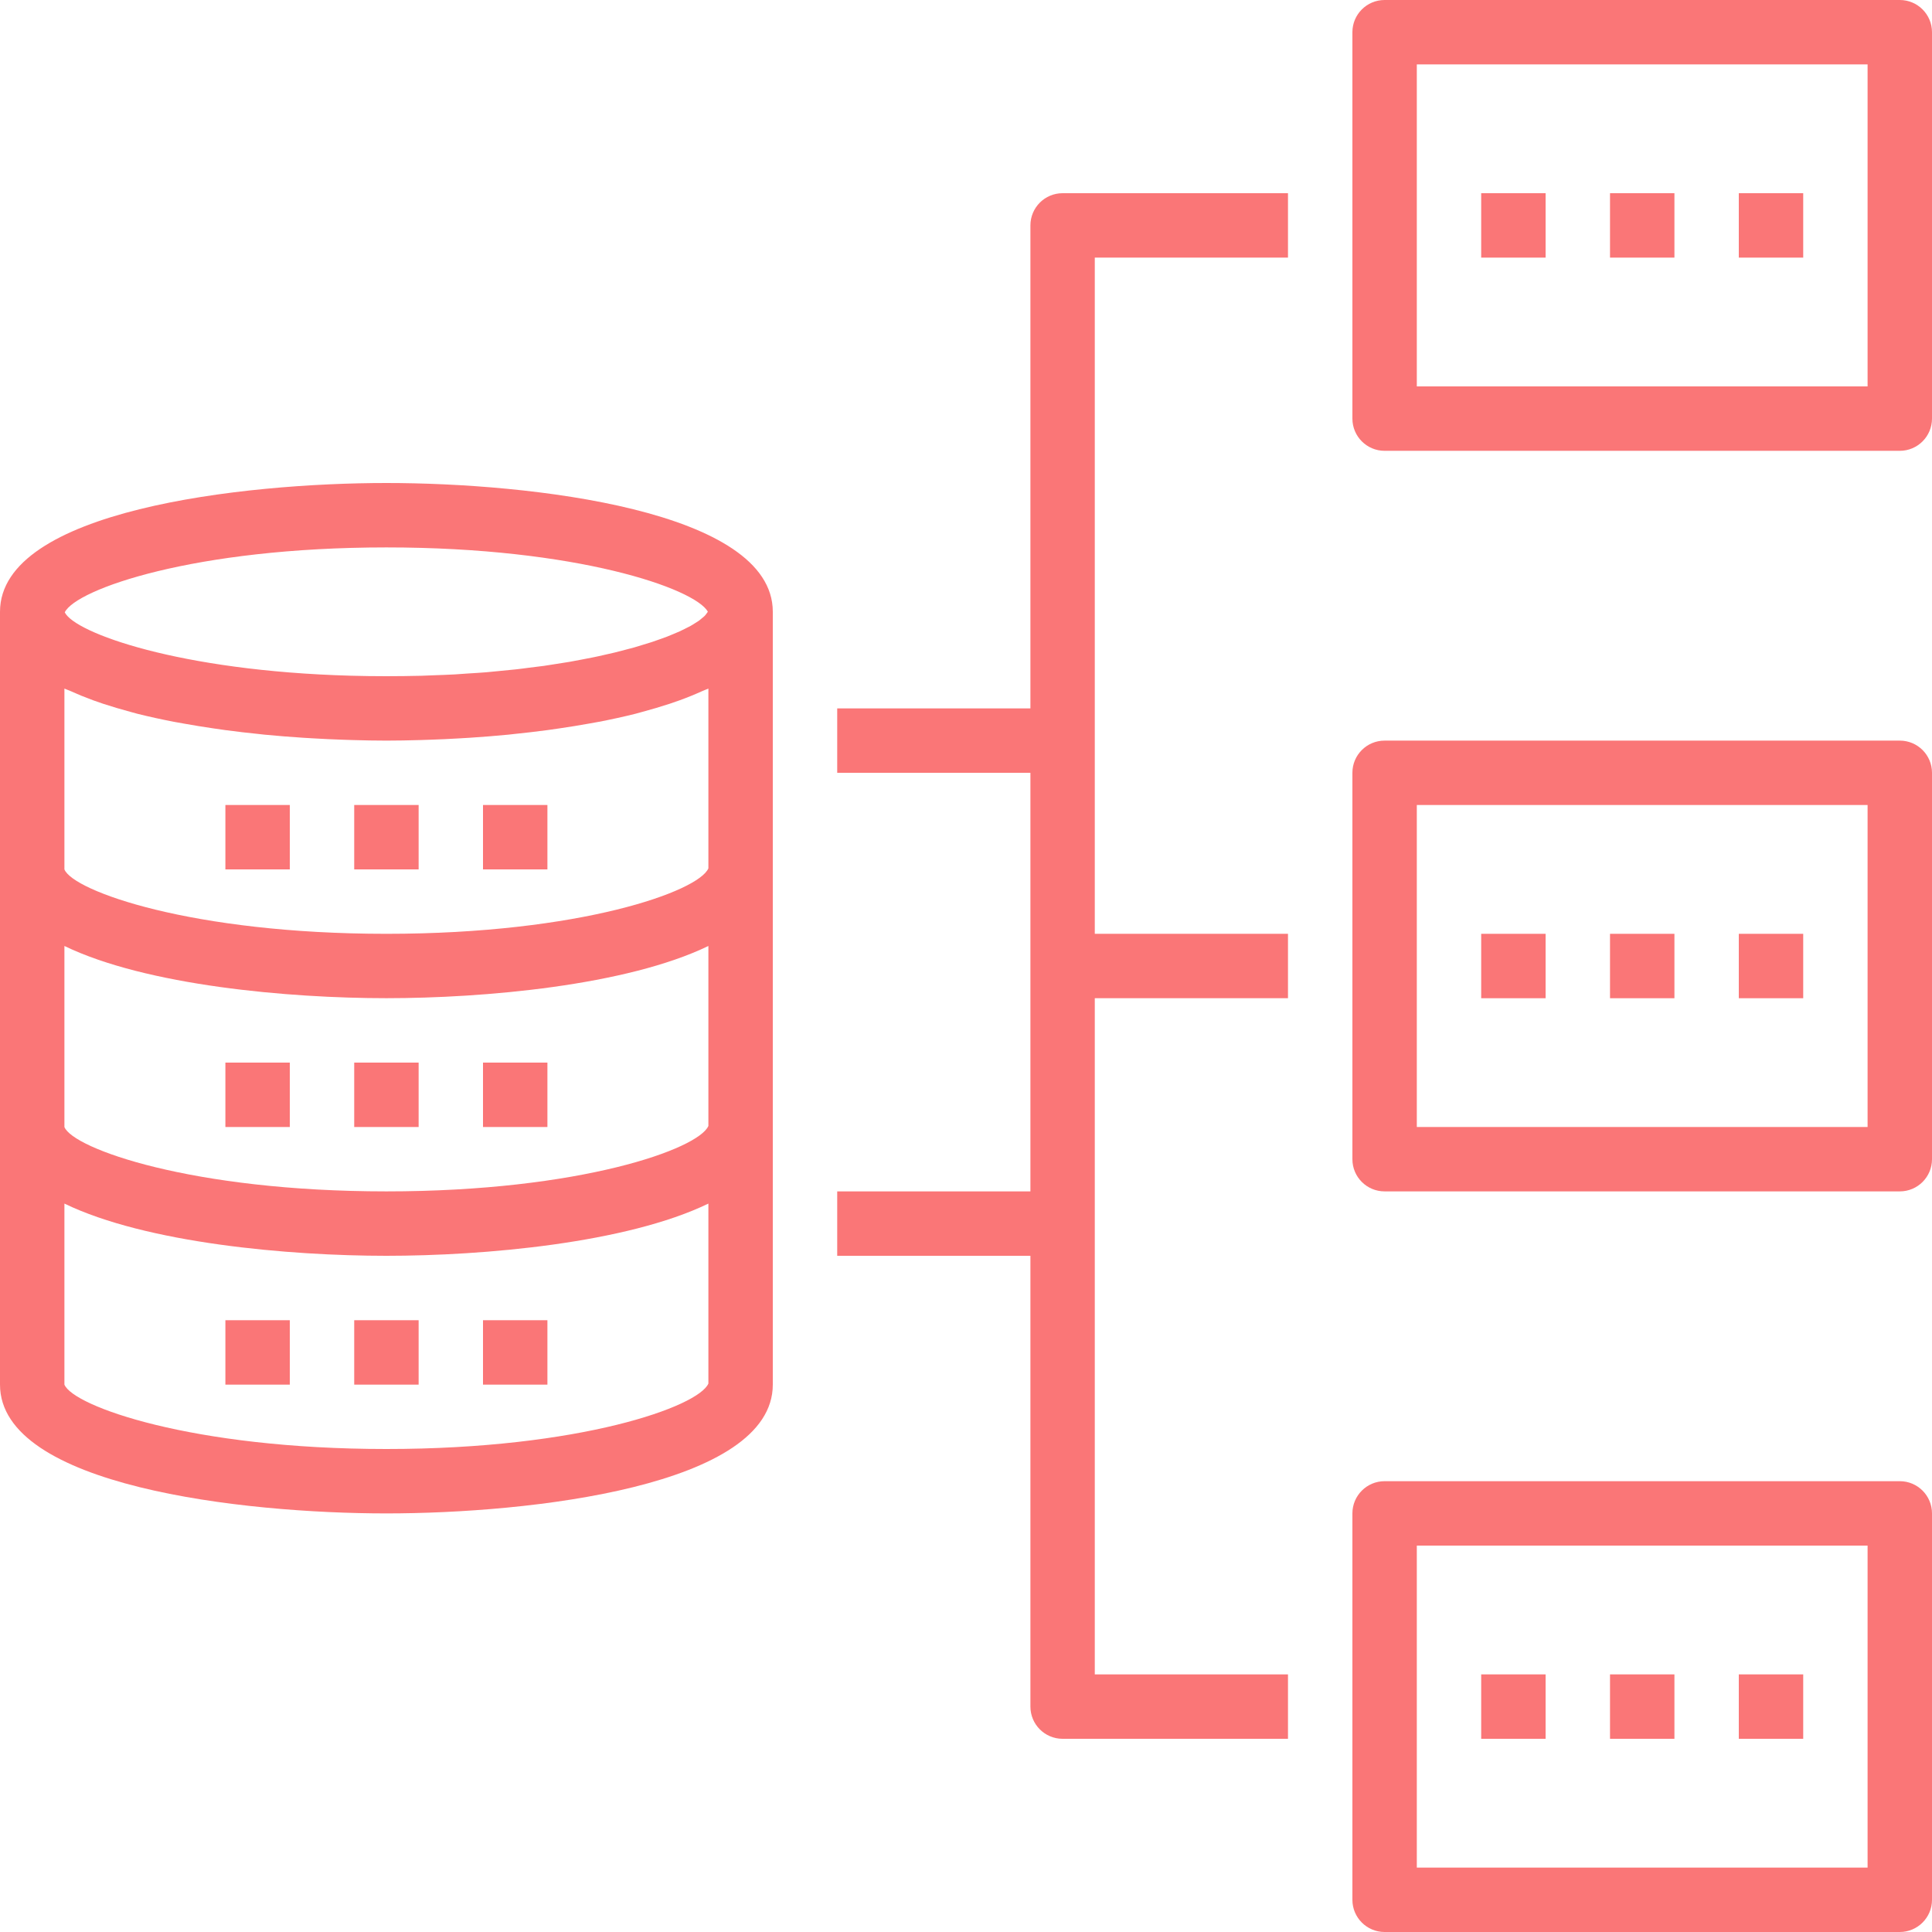 <?xml version="1.0" encoding="UTF-8"?>
<svg width="44px" height="44px" viewBox="0 0 44 44" version="1.1" xmlns="http://www.w3.org/2000/svg" xmlns:xlink="http://www.w3.org/1999/xlink">
    <!-- Generator: Sketch 48.1 (47250) - http://www.bohemiancoding.com/sketch -->
    <title>noun_986781_cc</title>
    <desc>Created with Sketch.</desc>
    <defs></defs>
    <g id="KBMS-Copy" stroke="none" stroke-width="1" fill="none" fill-rule="evenodd" transform="translate(-258, -2823)">
        <g id="noun_986781_cc" transform="translate(258, 2823)" fill="#fa7677" fill-rule="nonzero">
            <path d="M8.8,11 C5.532,11 0,11.618 0,13.933 L0,31.533 C0,33.848 5.532,34.467 8.8,34.467 C12.068,34.467 17.6,33.848 17.6,31.533 L17.6,13.933 C17.6,11.618 12.068,11 8.8,11 Z M8.8,12.467 C13.14,12.467 15.819,13.401 16.121,13.93 C16.114,13.944 16.102,13.958 16.091,13.973 C16.078,13.991 16.066,14.009 16.048,14.027 C16.031,14.044 16.008,14.062 15.987,14.079 C15.963,14.099 15.942,14.118 15.913,14.139 C15.888,14.156 15.857,14.175 15.828,14.193 C15.795,14.214 15.764,14.235 15.725,14.256 C15.692,14.274 15.652,14.293 15.615,14.312 C15.572,14.334 15.531,14.355 15.483,14.377 C15.442,14.396 15.393,14.415 15.349,14.434 C15.297,14.456 15.246,14.478 15.189,14.5 C15.14,14.519 15.084,14.538 15.031,14.557 C14.97,14.579 14.909,14.601 14.843,14.623 C14.785,14.642 14.721,14.66 14.66,14.679 C14.59,14.7 14.522,14.722 14.447,14.744 C14.381,14.763 14.307,14.78 14.238,14.799 C14.16,14.82 14.085,14.84 14.003,14.86 C13.926,14.879 13.843,14.896 13.762,14.915 C13.679,14.934 13.598,14.953 13.511,14.97 C13.425,14.988 13.333,15.005 13.243,15.022 C13.152,15.038 13.064,15.057 12.97,15.073 C12.874,15.089 12.772,15.104 12.673,15.12 C12.577,15.135 12.484,15.151 12.385,15.165 C12.278,15.18 12.165,15.192 12.054,15.206 C11.953,15.219 11.857,15.233 11.753,15.244 C11.635,15.257 11.51,15.268 11.388,15.28 C11.285,15.29 11.185,15.301 11.078,15.31 C10.944,15.321 10.801,15.33 10.661,15.338 C10.561,15.345 10.464,15.353 10.361,15.359 C10.203,15.368 10.038,15.373 9.875,15.379 C9.783,15.382 9.695,15.388 9.6,15.39 C9.34,15.396 9.074,15.4 8.8,15.4 C8.523,15.4 8.253,15.396 7.99,15.389 C4.072,15.281 1.697,14.409 1.475,13.945 C1.734,13.419 4.419,12.467 8.8,12.467 Z M1.467,15.682 C1.506,15.701 1.555,15.715 1.595,15.734 C1.761,15.809 1.937,15.881 2.122,15.949 C2.198,15.976 2.273,16.002 2.35,16.028 C2.551,16.094 2.758,16.155 2.973,16.213 C3.026,16.226 3.076,16.243 3.13,16.256 C3.399,16.323 3.678,16.384 3.963,16.439 C4.038,16.454 4.115,16.466 4.192,16.48 C4.413,16.52 4.637,16.556 4.863,16.589 C4.951,16.603 5.039,16.615 5.127,16.627 C5.389,16.662 5.652,16.693 5.914,16.719 C5.949,16.723 5.984,16.727 6.02,16.731 C6.318,16.76 6.613,16.783 6.904,16.802 C6.984,16.807 7.061,16.812 7.141,16.816 C7.36,16.829 7.575,16.839 7.785,16.846 C7.864,16.849 7.942,16.852 8.02,16.854 C8.29,16.862 8.553,16.867 8.8,16.867 C9.047,16.867 9.31,16.862 9.58,16.854 C9.658,16.852 9.736,16.849 9.815,16.846 C10.025,16.839 10.24,16.829 10.459,16.816 C10.538,16.812 10.615,16.807 10.696,16.802 C10.987,16.783 11.282,16.76 11.58,16.731 C11.615,16.727 11.65,16.723 11.686,16.719 C11.949,16.693 12.211,16.661 12.473,16.627 C12.561,16.615 12.649,16.602 12.737,16.589 C12.964,16.556 13.187,16.52 13.408,16.48 C13.485,16.466 13.562,16.454 13.637,16.439 C13.922,16.384 14.2,16.324 14.47,16.256 C14.524,16.243 14.574,16.226 14.627,16.213 C14.842,16.155 15.049,16.094 15.25,16.028 C15.327,16.002 15.403,15.976 15.478,15.949 C15.663,15.882 15.838,15.81 16.005,15.734 C16.045,15.715 16.094,15.701 16.133,15.682 L16.133,19.776 C15.91,20.3 13.215,21.267 8.8,21.267 C4.368,21.267 1.667,20.292 1.467,19.8 L1.467,15.682 Z M1.467,21.544 C3.334,22.447 6.585,22.733 8.8,22.733 C11.015,22.733 14.266,22.447 16.133,21.544 L16.133,25.642 C15.91,26.167 13.215,27.133 8.8,27.133 C4.368,27.133 1.667,26.159 1.467,25.667 L1.467,21.544 Z M8.8,33 C4.368,33 1.667,32.025 1.467,31.533 L1.467,27.411 C3.334,28.314 6.585,28.6 8.8,28.6 C11.015,28.6 14.266,28.314 16.133,27.411 L16.133,31.509 C15.91,32.033 13.215,33 8.8,33 Z" id="Shape"></path>
            <rect id="Rectangle-path" x="5.133" y="18.333" width="1.467" height="1.467"></rect>
            <rect id="Rectangle-path" x="8.067" y="18.333" width="1.467" height="1.467"></rect>
            <rect id="Rectangle-path" x="11" y="18.333" width="1.467" height="1.467"></rect>
            <rect id="Rectangle-path" x="5.133" y="24.2" width="1.467" height="1.467"></rect>
            <rect id="Rectangle-path" x="8.067" y="24.2" width="1.467" height="1.467"></rect>
            <rect id="Rectangle-path" x="11" y="24.2" width="1.467" height="1.467"></rect>
            <rect id="Rectangle-path" x="5.133" y="30.067" width="1.467" height="1.467"></rect>
            <rect id="Rectangle-path" x="8.067" y="30.067" width="1.467" height="1.467"></rect>
            <rect id="Rectangle-path" x="11" y="30.067" width="1.467" height="1.467"></rect>
            <path d="M43.267,0 L31.533,0 C31.129,0 30.8,0.328 30.8,0.733 L30.8,9.533 C30.8,9.939 31.129,10.267 31.533,10.267 L43.267,10.267 C43.671,10.267 44,9.939 44,9.533 L44,0.733 C44,0.328 43.671,0 43.267,0 Z M42.533,8.8 L32.267,8.8 L32.267,1.467 L42.533,1.467 L42.533,8.8 Z" id="Shape"></path>
            <path d="M43.267,16.867 L31.533,16.867 C31.129,16.867 30.8,17.194 30.8,17.6 L30.8,26.4 C30.8,26.806 31.129,27.133 31.533,27.133 L43.267,27.133 C43.671,27.133 44,26.806 44,26.4 L44,17.6 C44,17.194 43.671,16.867 43.267,16.867 Z M42.533,25.667 L32.267,25.667 L32.267,18.333 L42.533,18.333 L42.533,25.667 Z" id="Shape"></path>
            <path d="M43.267,33.733 L31.533,33.733 C31.129,33.733 30.8,34.061 30.8,34.467 L30.8,43.267 C30.8,43.672 31.129,44 31.533,44 L43.267,44 C43.671,44 44,43.672 44,43.267 L44,34.467 C44,34.061 43.671,33.733 43.267,33.733 Z M42.533,42.533 L32.267,42.533 L32.267,35.2 L42.533,35.2 L42.533,42.533 Z" id="Shape"></path>
            <path d="M23.467,5.133 L23.467,16.133 L19.067,16.133 L19.067,17.6 L23.467,17.6 L23.467,27.133 L19.067,27.133 L19.067,28.6 L23.467,28.6 L23.467,38.867 C23.467,39.272 23.795,39.6 24.2,39.6 L29.333,39.6 L29.333,38.133 L24.933,38.133 L24.933,22.733 L29.333,22.733 L29.333,21.267 L24.933,21.267 L24.933,5.867 L29.333,5.867 L29.333,4.4 L24.2,4.4 C23.795,4.4 23.467,4.728 23.467,5.133 Z" id="Shape"></path>
            <rect id="Rectangle-path" x="33.733" y="4.4" width="1.467" height="1.467"></rect>
            <rect id="Rectangle-path" x="36.667" y="4.4" width="1.467" height="1.467"></rect>
            <rect id="Rectangle-path" x="39.6" y="4.4" width="1.467" height="1.467"></rect>
            <rect id="Rectangle-path" x="33.733" y="21.267" width="1.467" height="1.467"></rect>
            <rect id="Rectangle-path" x="36.667" y="21.267" width="1.467" height="1.467"></rect>
            <rect id="Rectangle-path" x="39.6" y="21.267" width="1.467" height="1.467"></rect>
            <rect id="Rectangle-path" x="33.733" y="38.133" width="1.467" height="1.467"></rect>
            <rect id="Rectangle-path" x="36.667" y="38.133" width="1.467" height="1.467"></rect>
            <rect id="Rectangle-path" x="39.6" y="38.133" width="1.467" height="1.467"></rect>
        </g>
    </g>
</svg>